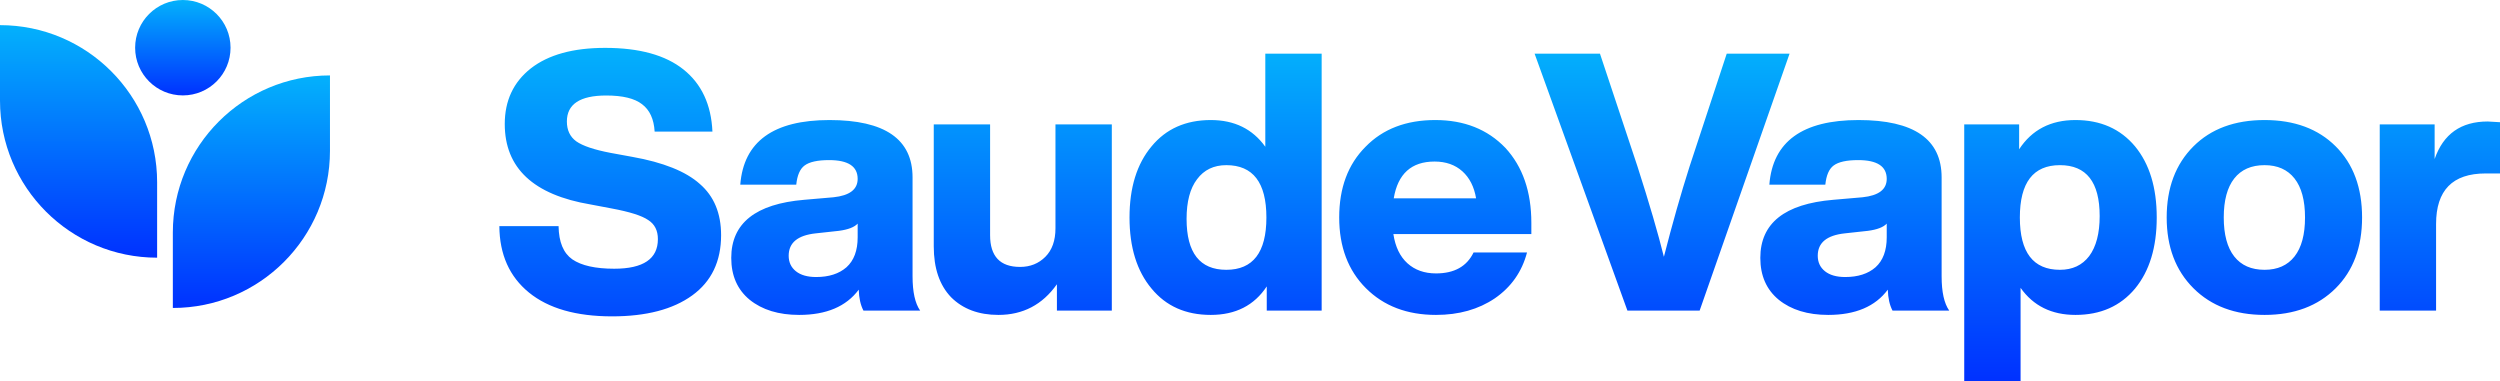 <svg width="3029" height="462" viewBox="0 0 3029 462" fill="none" xmlns="http://www.w3.org/2000/svg">
<path d="M279.328 57.8C279.328 89.722 253.45 115.599 221.528 115.599C189.606 115.599 163.728 89.722 163.728 57.8C163.728 25.878 189.606 0 221.528 0C253.45 0 279.328 25.878 279.328 57.8Z" fill="url(#paint0_linear_402_2906)"/>
<path d="M190.372 312.211C85.233 312.211 0 226.979 0 121.839V30.461C105.14 30.461 190.377 115.693 190.377 220.833L190.372 312.211Z" fill="url(#paint1_linear_402_2906)"/>
<path d="M399.785 91.379C294.645 91.379 209.413 176.611 209.413 281.751V373.13C314.552 373.13 399.785 287.897 399.785 182.758V91.379Z" fill="url(#paint2_linear_402_2906)"/>
<path d="M741.527 383.299C698.061 383.299 664.51 373.68 640.883 354.442C617.253 335.203 605.292 308.387 605 273.991H676.763C677.057 293.229 682.602 306.638 693.391 314.216C704.482 321.795 721.398 325.584 744.152 325.584C779.454 325.584 797.101 313.634 797.101 289.732C797.101 279.238 793.163 271.513 785.286 266.558C777.704 261.312 762.969 256.648 741.089 252.567L715.709 247.758C646.28 236.098 611.564 203.597 611.564 150.255C611.564 121.981 622.066 99.537 643.071 82.922C664.367 66.307 694.417 58 733.213 58C774.641 58 806.291 66.745 828.171 84.234C850.05 101.723 861.722 126.791 863.178 159.437H793.163C792.288 144.28 787.187 133.203 777.847 126.208C768.808 119.212 754.368 115.714 734.525 115.714C702.731 115.714 686.828 126.208 686.828 147.195C686.828 157.688 690.622 165.704 698.205 171.242C706.082 176.781 719.941 181.444 739.777 185.234L766.032 190.043C803.665 196.747 830.947 207.678 847.862 222.835C865.079 237.701 873.681 258.397 873.681 284.922C873.681 316.694 862.016 341.033 838.673 357.939C815.337 374.846 782.955 383.299 741.527 383.299ZM1114.84 376.303H1046.14C1042.64 369.599 1040.75 361.146 1040.45 350.944C1025.29 371.348 1001.22 381.55 968.249 381.55C943.457 381.55 923.471 375.429 908.298 363.186C893.42 350.944 885.981 334.037 885.981 312.468C885.981 270.493 915.45 247.029 974.375 242.074L1009.82 239.013C1029.37 236.972 1039.14 229.539 1039.14 216.714C1039.14 201.557 1027.62 193.978 1004.57 193.978C990.566 193.978 980.652 196.164 974.813 200.537C969.275 204.617 965.917 212.342 964.748 223.71H896.921C901.01 171.534 937.036 145.446 1005.01 145.446C1072.11 145.446 1105.65 168.619 1105.65 214.965V334.766C1105.65 353.713 1108.72 367.558 1114.84 376.303ZM988.816 335.641C1004.28 335.641 1016.53 331.706 1025.57 323.836C1034.62 315.674 1039.14 303.577 1039.14 287.545V270.931C1035.06 275.303 1027.47 278.218 1016.38 279.675L988.378 282.736C966.499 285.068 955.559 294.104 955.559 309.844C955.559 317.714 958.478 323.981 964.311 328.645C970.15 333.309 978.314 335.641 988.816 335.641ZM1278.8 276.615V150.693H1347.07V376.303H1280.56V344.385C1263.05 369.162 1239.42 381.55 1209.66 381.55C1185.75 381.55 1166.64 374.409 1152.34 360.126C1138.34 345.551 1131.34 325.002 1131.34 298.476V150.693H1199.6V284.922C1199.6 310.573 1211.71 323.398 1235.92 323.398C1248.17 323.398 1258.39 319.318 1266.55 311.156C1274.72 302.994 1278.8 291.481 1278.8 276.615ZM1533.05 177.801V64.996H1601.32V376.303H1534.8V347.009C1519.63 370.036 1497.03 381.55 1466.98 381.55C1436.64 381.55 1412.72 370.911 1395.21 349.632C1377.41 328.353 1368.52 299.642 1368.52 263.498C1368.52 227.353 1377.41 198.642 1395.21 177.364C1412.72 156.085 1436.64 145.446 1466.98 145.446C1495.56 145.446 1517.59 156.231 1533.05 177.801ZM1485.79 326.896C1518.18 326.896 1534.37 305.764 1534.37 263.498C1534.37 221.232 1518.18 200.1 1485.79 200.1C1470.62 200.1 1458.81 205.784 1450.35 217.151C1441.89 228.228 1437.66 244.26 1437.66 265.247C1437.66 306.346 1453.71 326.896 1485.79 326.896ZM1855.38 270.056V283.61H1688.22C1690.55 299.059 1696.24 310.864 1705.28 319.026C1714.33 327.188 1725.85 331.268 1739.85 331.268C1762.03 331.268 1777.2 322.816 1785.36 305.909H1850.13C1844 329.228 1831.02 347.738 1811.18 361.437C1791.34 374.846 1767.57 381.55 1739.85 381.55C1704.84 381.55 1676.55 370.765 1654.96 349.195C1633.37 327.625 1622.58 299.059 1622.58 263.498C1622.58 227.645 1633.23 199.08 1654.52 177.801C1675.53 156.231 1703.68 145.446 1738.98 145.446C1773.98 145.446 1802.28 156.668 1823.87 179.113C1844.87 201.848 1855.38 232.163 1855.38 270.056ZM1738.1 195.727C1710.1 195.727 1693.62 210.593 1688.65 240.325H1788.43C1786.09 226.333 1780.55 215.403 1771.8 207.532C1763.04 199.662 1751.82 195.727 1738.1 195.727ZM2047.04 201.848L2092.11 64.996H2168.25L2059.29 376.303H1971.77L1859.31 64.996H1938.51L1984.02 201.848C1998.32 246.446 2008.97 282.881 2015.97 311.156C2026.18 271.222 2036.53 234.786 2047.04 201.848ZM2361.66 376.303H2292.96C2289.46 369.599 2287.56 361.146 2287.27 350.944C2272.1 371.348 2248.03 381.55 2215.07 381.55C2190.27 381.55 2170.29 375.429 2155.12 363.186C2140.24 350.944 2132.8 334.037 2132.8 312.468C2132.8 270.493 2162.26 247.029 2221.19 242.074L2256.64 239.013C2276.19 236.972 2285.96 229.539 2285.96 216.714C2285.96 201.557 2274.44 193.978 2251.39 193.978C2237.38 193.978 2227.46 196.164 2221.63 200.537C2216.09 204.617 2212.73 212.342 2211.57 223.71H2143.74C2147.82 171.534 2183.85 145.446 2251.82 145.446C2318.92 145.446 2352.47 168.619 2352.47 214.965V334.766C2352.47 353.713 2355.53 367.558 2361.66 376.303ZM2235.63 335.641C2251.09 335.641 2263.35 331.706 2272.39 323.836C2281.44 315.674 2285.96 303.577 2285.96 287.545V270.931C2281.88 275.303 2274.29 278.218 2263.2 279.675L2235.2 282.736C2213.32 285.068 2202.38 294.104 2202.38 309.844C2202.38 317.714 2205.3 323.981 2211.13 328.645C2216.96 333.309 2225.13 335.641 2235.63 335.641ZM2514.64 145.446C2544.98 145.446 2569.05 156.085 2586.84 177.364C2604.35 198.642 2613.1 227.353 2613.1 263.498C2613.1 299.642 2604.35 328.353 2586.84 349.632C2569.05 370.911 2544.98 381.55 2514.64 381.55C2485.76 381.55 2463.59 370.619 2448.13 348.758V462H2379.86V150.693H2446.38V180.861C2461.84 157.251 2484.59 145.446 2514.64 145.446ZM2495.82 326.896C2511 326.896 2522.81 321.358 2531.27 310.281C2539.73 298.913 2543.96 282.736 2543.96 261.749C2543.96 220.649 2527.91 200.1 2495.82 200.1C2463.44 200.1 2447.25 221.232 2447.25 263.498C2447.25 305.764 2463.44 326.896 2495.82 326.896ZM2829.96 349.195C2808.37 370.765 2779.63 381.55 2743.75 381.55C2707.87 381.55 2679.13 370.765 2657.54 349.195C2635.96 327.625 2625.16 299.059 2625.16 263.498C2625.16 227.645 2635.96 198.933 2657.54 177.364C2678.84 156.085 2707.57 145.446 2743.75 145.446C2779.93 145.446 2808.66 156.085 2829.96 177.364C2851.25 198.642 2861.9 227.353 2861.9 263.498C2861.9 299.351 2851.25 327.916 2829.96 349.195ZM2743.75 326.896C2759.5 326.896 2771.61 321.504 2780.07 310.719C2788.53 299.933 2792.76 284.193 2792.76 263.498C2792.76 242.803 2788.53 227.062 2780.07 216.277C2771.61 205.492 2759.5 200.1 2743.75 200.1C2727.7 200.1 2715.45 205.492 2706.99 216.277C2698.53 227.062 2694.3 242.803 2694.3 263.498C2694.3 284.193 2698.53 299.933 2706.99 310.719C2715.45 321.504 2727.7 326.896 2743.75 326.896ZM3014.12 147.195C3015.29 147.195 3020.25 147.487 3029 148.069V210.156H3011.5C2971.53 210.156 2951.55 230.56 2951.55 271.368V376.303H2883.28V150.693H2949.8V192.667C2960.3 162.352 2981.74 147.195 3014.12 147.195Z" fill="url(#paint3_linear_402_2906)"/>
<defs>
<linearGradient id="paint0_linear_402_2906" x1="221.528" y1="0" x2="221.528" y2="115.599" gradientUnits="userSpaceOnUse">
<stop stop-color="#03B1FC"/>
<stop offset="1" stop-color="#0031FF"/>
</linearGradient>
<linearGradient id="paint1_linear_402_2906" x1="95.189" y1="30.461" x2="95.189" y2="312.211" gradientUnits="userSpaceOnUse">
<stop stop-color="#03B1FC"/>
<stop offset="1" stop-color="#0031FF"/>
</linearGradient>
<linearGradient id="paint2_linear_402_2906" x1="304.599" y1="91.379" x2="304.599" y2="373.13" gradientUnits="userSpaceOnUse">
<stop stop-color="#03B1FC"/>
<stop offset="1" stop-color="#0031FF"/>
</linearGradient>
<linearGradient id="paint3_linear_402_2906" x1="1817" y1="58" x2="1817" y2="462" gradientUnits="userSpaceOnUse">
<stop stop-color="#03B1FC"/>
<stop offset="1" stop-color="#0031FF"/>
</linearGradient>
</defs>
</svg>
